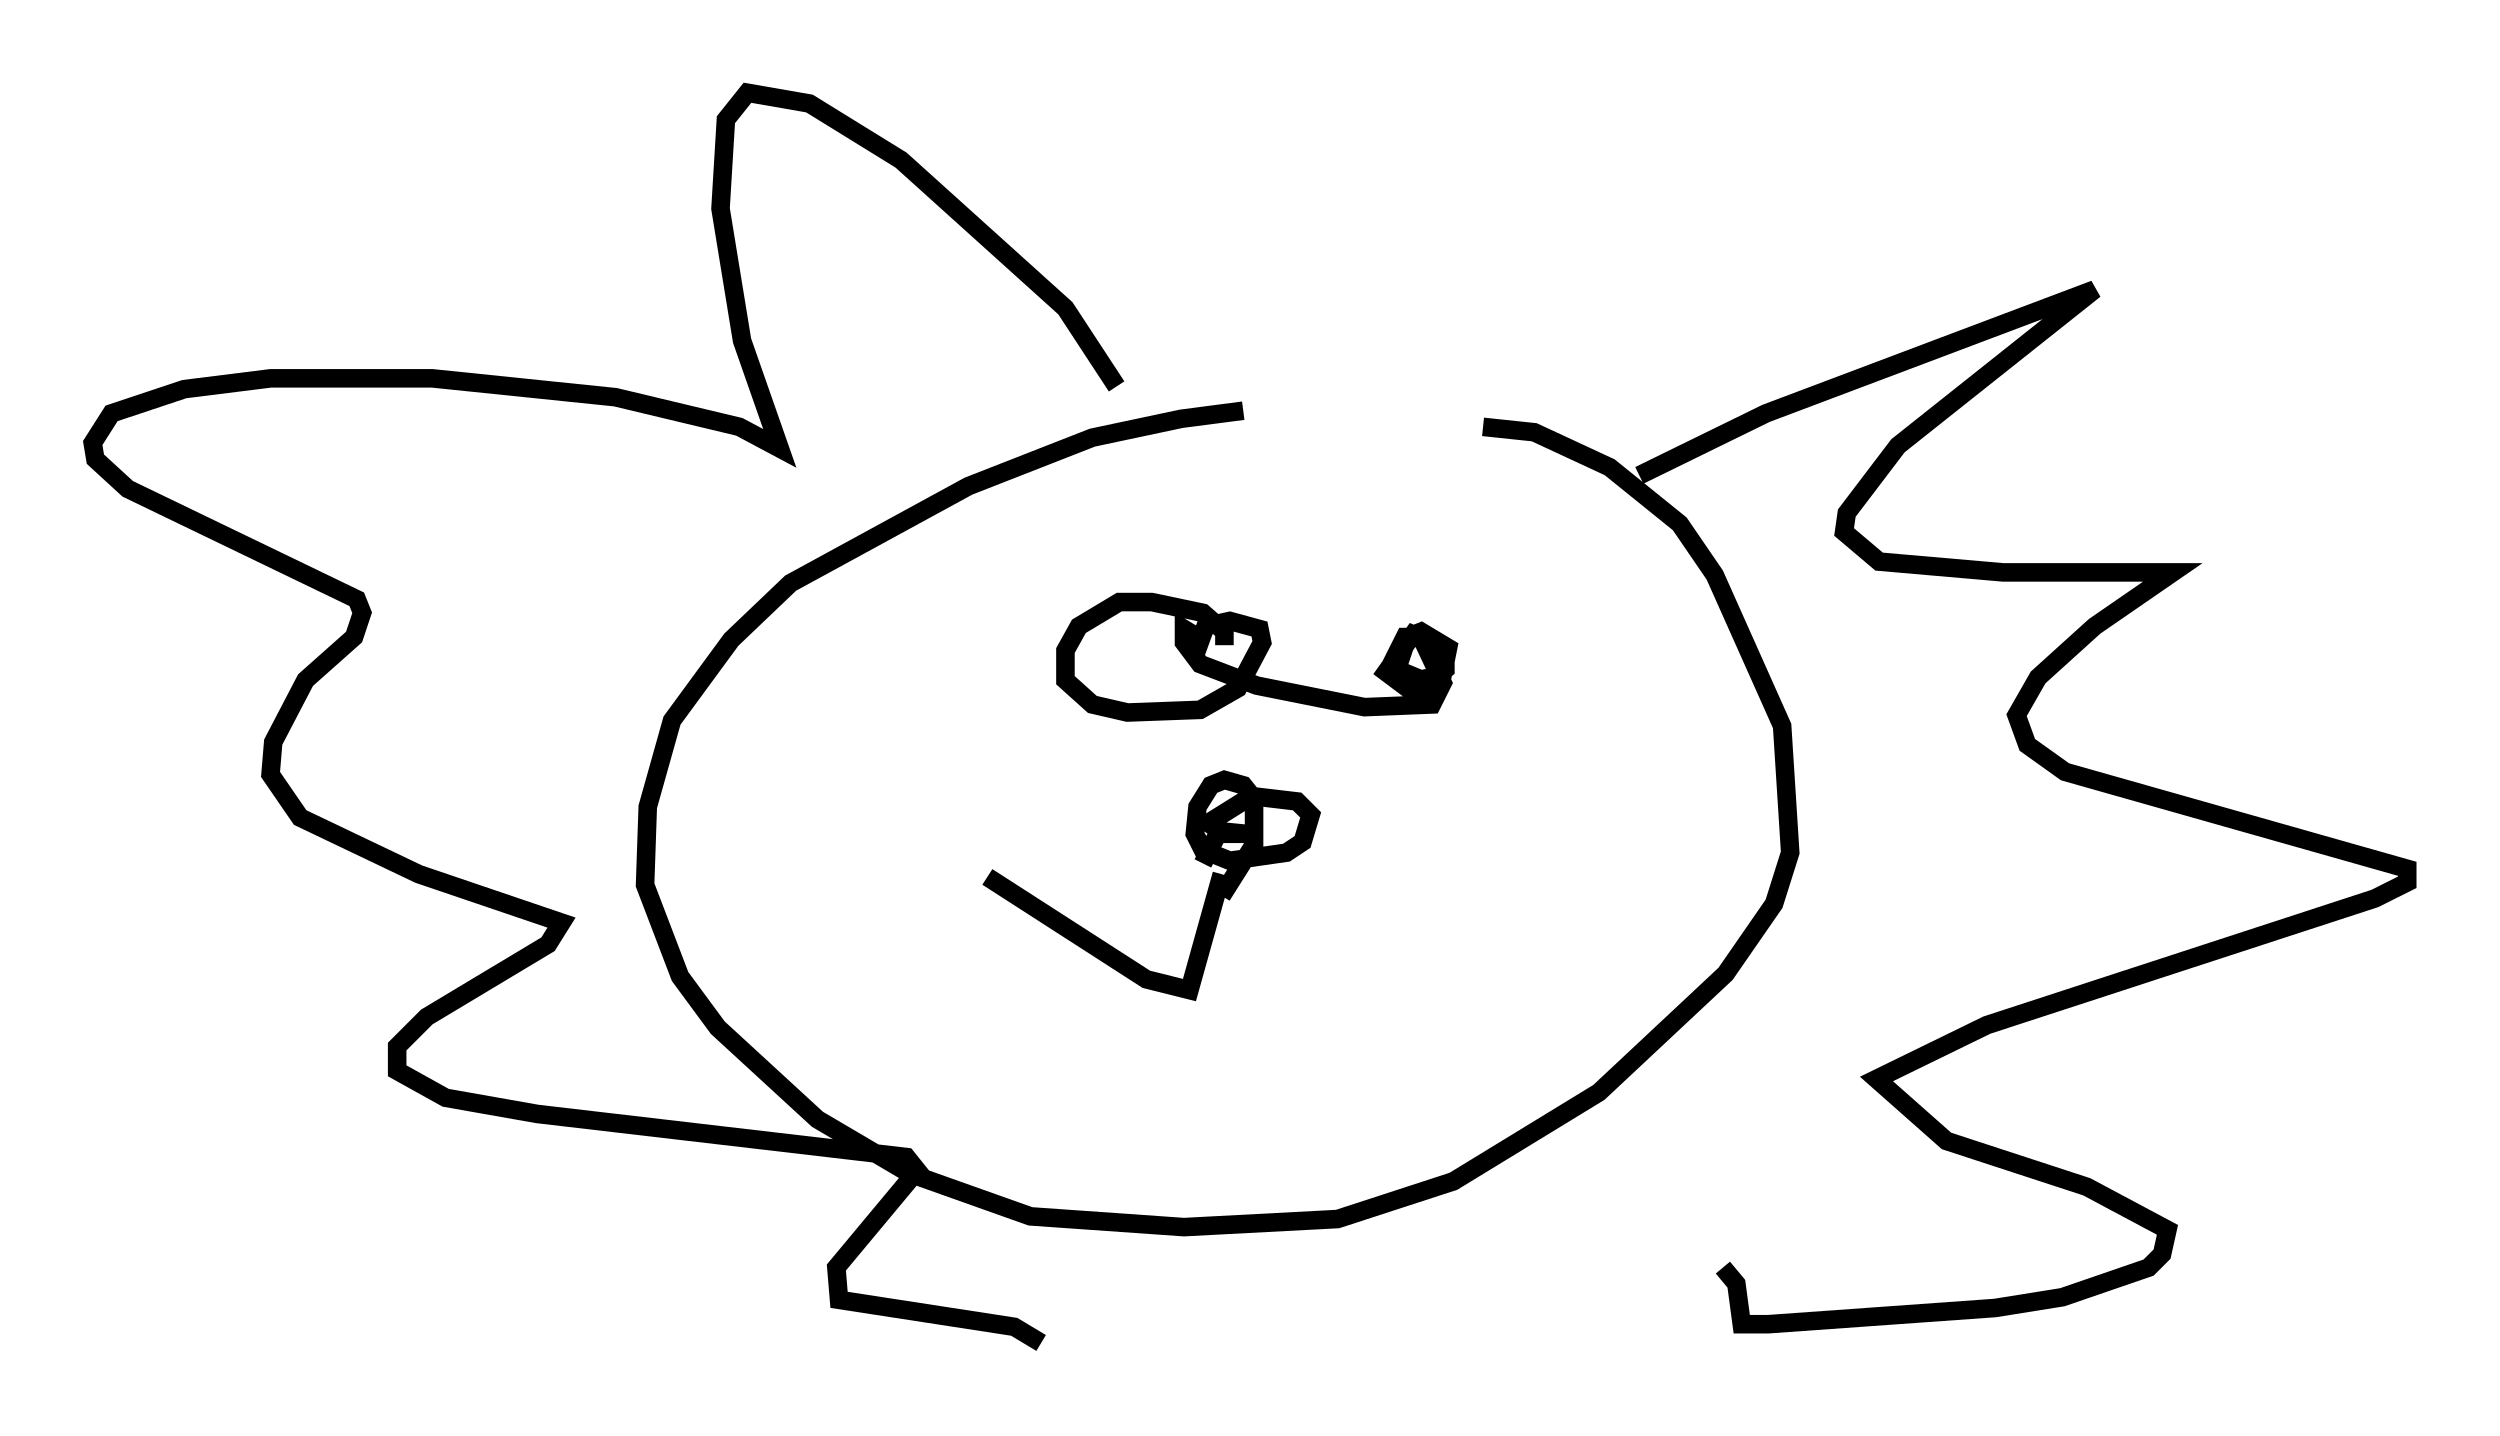 <?xml version="1.0" encoding="utf-8" ?>
<svg baseProfile="full" height="77.397" version="1.1" width="134.771" xmlns="http://www.w3.org/2000/svg" xmlns:ev="http://www.w3.org/2001/xml-events" xmlns:xlink="http://www.w3.org/1999/xlink"><defs /><rect fill="white" height="77.397" width="134.771" x="0" y="0" /><path d="M73.268, 22.285 m-6.246, -0.145 l-3.341, 0.436 -4.793, 1.017 l-6.682, 2.615 -9.587, 5.229 l-3.196, 3.05 -3.196, 4.358 l-1.307, 4.648 -0.145, 4.212 l1.888, 4.939 2.034, 2.76 l5.374, 4.939 4.939, 2.905 l6.536, 2.324 8.279, 0.581 l8.279, -0.436 6.246, -2.034 l7.844, -4.793 6.827, -6.391 l2.615, -3.777 0.872, -2.76 l-0.436, -6.827 -3.631, -8.134 l-1.888, -2.76 -3.777, -3.05 l-4.067, -1.888 -2.76, -0.291 m-19.754, -2.179 l-2.76, -4.212 -8.86, -7.989 l-4.939, -3.05 -3.341, -0.581 l-1.162, 1.453 -0.291, 4.793 l1.162, 7.117 2.034, 5.81 l-2.179, -1.162 -6.682, -1.598 l-9.877, -1.017 -8.715, 0.0 l-4.648, 0.581 -3.922, 1.307 l-1.017, 1.598 0.145, 0.872 l1.743, 1.598 12.346, 5.955 l0.291, 0.726 -0.436, 1.307 l-2.615, 2.324 -1.743, 3.341 l-0.145, 1.743 1.598, 2.324 l6.391, 3.05 7.698, 2.615 l-0.726, 1.162 -6.536, 3.922 l-1.598, 1.598 0.0, 1.307 l2.615, 1.453 4.939, 0.872 l19.899, 2.324 0.581, 0.726 l-4.358, 5.229 0.145, 1.743 l9.441, 1.453 1.453, 0.872 m32.246, -46.771 l6.827, -3.341 17.721, -6.682 l-10.603, 8.425 -2.76, 3.631 l-0.145, 1.017 1.888, 1.598 l6.682, 0.581 9.151, 0.0 l-4.212, 2.905 -3.05, 2.76 l-1.162, 2.034 0.581, 1.598 l2.034, 1.453 18.447, 5.229 l0.0, 0.726 -1.743, 0.872 l-20.916, 6.827 -5.955, 2.905 l3.777, 3.341 7.553, 2.469 l4.358, 2.324 -0.291, 1.307 l-0.726, 0.726 -4.648, 1.598 l-3.631, 0.581 -12.201, 0.872 l-1.453, 0.0 -0.291, -2.179 l-0.726, -0.872 m-26.871, -33.553 l0.0, -0.726 -1.162, -1.017 l-2.76, -0.581 -1.743, 0.0 l-2.179, 1.307 -0.726, 1.307 l0.0, 1.598 1.453, 1.307 l1.888, 0.436 3.922, -0.145 l2.034, -1.162 1.307, -2.469 l-0.145, -0.726 -1.598, -0.436 l-1.307, 0.291 -0.581, 1.598 l0.145, -1.017 -0.726, -0.436 l0.0, 0.726 0.872, 1.162 l3.05, 1.162 5.81, 1.162 l3.631, -0.145 0.581, -1.162 l-1.162, -2.469 -0.872, 0.0 l-0.872, 1.743 0.872, 0.726 l2.034, -0.436 0.291, -1.453 l-1.453, -0.872 -0.726, 0.291 l-0.581, 1.743 1.743, 0.726 l0.872, -0.726 0.0, -1.162 l-1.743, -0.726 -1.453, 2.034 l1.162, 0.872 1.743, 0.145 m-11.765, 11.039 l1.743, -2.76 0.0, -2.469 l-0.581, -0.726 -1.017, -0.291 l-0.726, 0.291 -0.726, 1.162 l-0.145, 1.453 0.436, 0.872 l1.453, 0.581 3.05, -0.436 l0.872, -0.581 0.436, -1.453 l-0.726, -0.726 -2.469, -0.291 l-2.324, 1.453 0.872, 0.581 l1.162, 0.0 -1.453, -0.145 l-0.872, 1.743 m1.017, 0.581 l-1.743, 6.246 -2.324, -0.581 l-8.57, -5.52 " fill="none" stroke="black" stroke-width="1" /></svg>